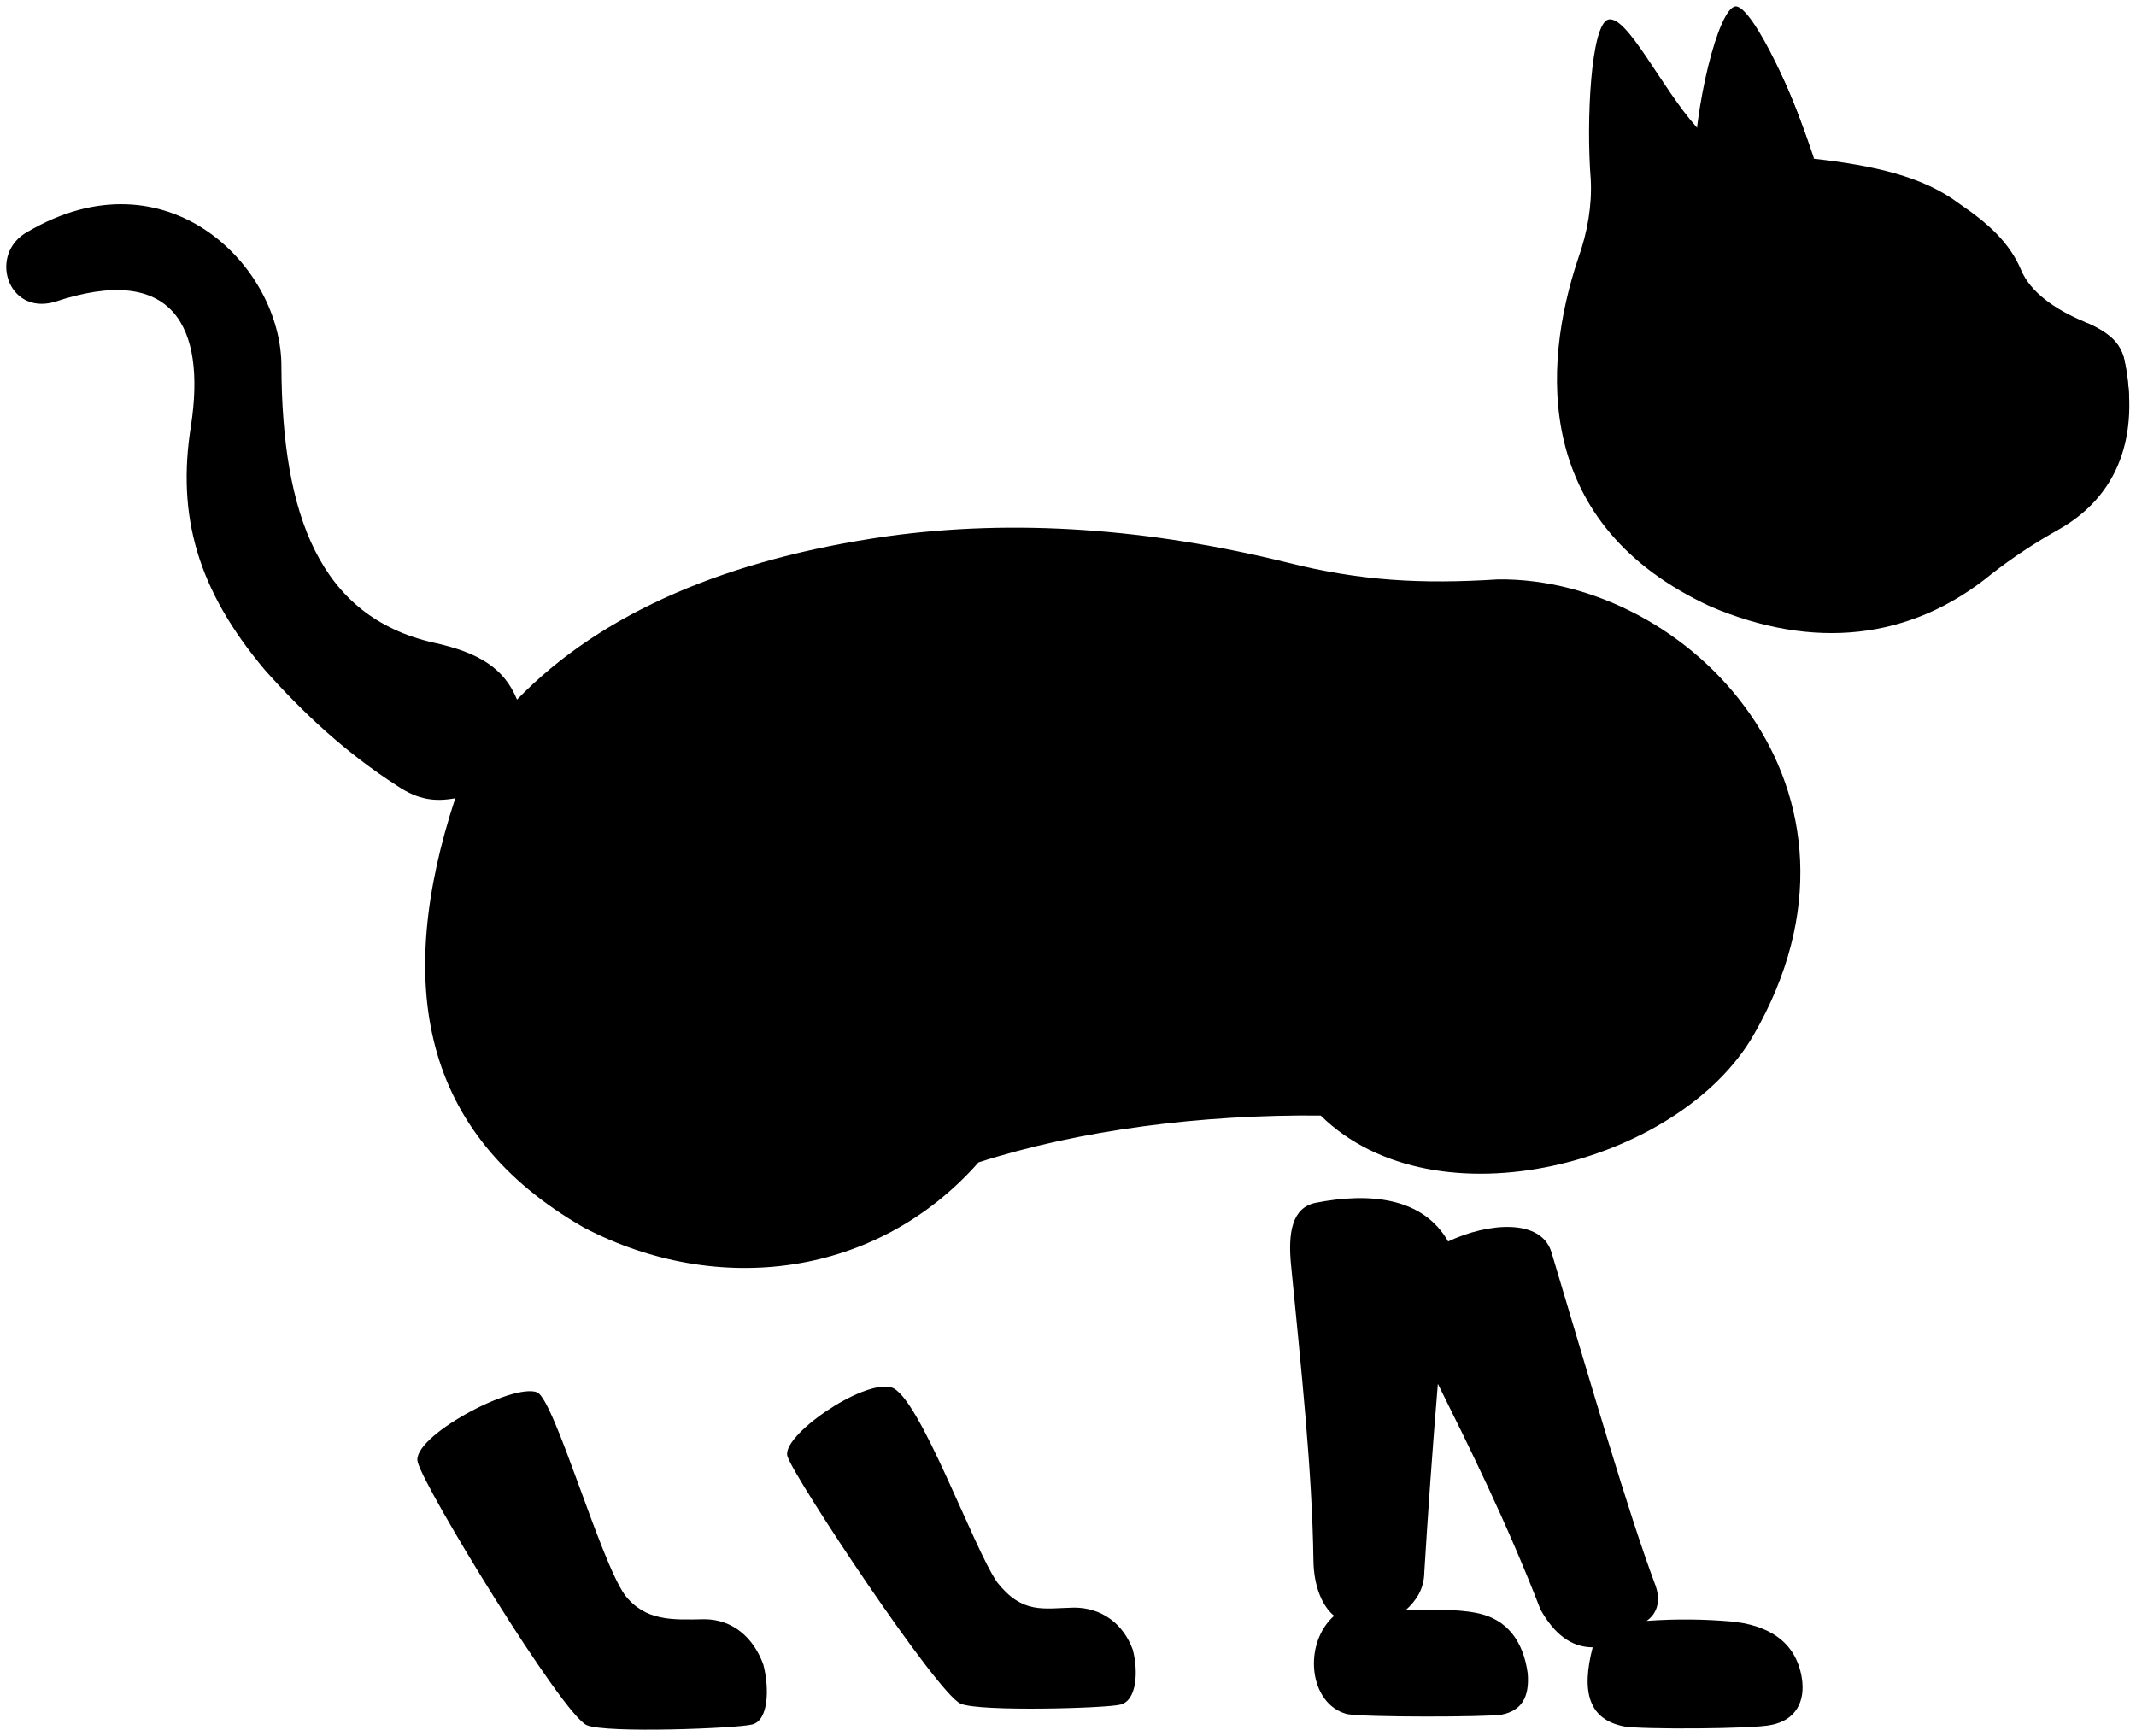 <svg viewBox="0 0 167.36 136.03">
  <g class="fur">
    <path d="M42.1,109.1c-1.96-.77-9.92,3.53-9.37,5.46,.47,2.01,11.34,19.79,13.24,20.62,1.54,.66,11.82,.25,12.95-.05,1.31-.3,1.37-2.85,.89-4.69-.75-2.09-2.38-3.56-4.63-3.56-2.5,.05-4.63,.17-6.23-1.91-1.96-2.79-5.47-15.15-6.84-15.86Z"/>
    <path d="M69.83,108.72c-2.23-.66-8.73,3.86-8.12,5.42,.54,1.7,11.72,18.57,13.56,19.36,1.49,.64,11.42,.36,12.51,.07,1.26-.29,1.44-2.51,.98-4.29-.73-2.02-2.42-3.31-4.6-3.31-2.41,.05-4.02,.54-6.02-1.97-1.89-2.7-6.14-14.7-8.31-15.29Z"/>
    <path d="M113.46,97.28c3.17-1.5,7.27-1.8,8.09,.81,3.17,10.57,5.99,20.32,8.1,25.98,.5,1.26,.26,2.31-.63,2.94,2.46-.18,4.66-.12,6.56,.04,2.87,.26,5.1,1.5,5.59,4.39,.32,1.94-.52,3.36-2.38,3.72-1.35,.33-10.35,.36-11.53,.12-2.75-.53-3.39-2.66-2.47-6.2-1.71,0-3.04-1.09-4.09-2.96-2.66-6.89-5.7-12.97-8.04-17.69-.44,5.28-.81,10.65-1.06,14.73-.02,1.37-.62,2.24-1.48,3.03,1.8-.07,3.97-.12,5.53,.19,2.46,.46,3.71,2.25,4.05,4.74,.15,1.87-.48,2.93-2.06,3.24-1.14,.19-10.82,.21-12.11-.05-2.99-.8-3.46-5.51-1-7.7-.91-.73-1.6-2.3-1.62-4.37-.1-7.04-.96-14.99-1.74-22.98-.29-2.75,.1-4.63,1.9-5.01,4.23-.83,8.42-.44,10.39,3.02Z"/>
    <path d="M35.67,62.55c-4.76,14.52-2.75,26.28,10.08,33.64,10.43,5.45,22.93,3.94,30.92-5.11,7.95-2.55,17.51-3.76,26.81-3.67,9,8.85,28.09,3.77,33.9-6.28,11.1-19.18-5.03-35.91-20.01-35.73-6.02,.38-10.81,.12-16.55-1.33-10.72-2.64-21.26-3.44-31.29-2.05-12.32,1.75-22.34,5.89-29.02,12.8-1-2.44-2.94-3.68-6.56-4.47-8.89-2.02-11.84-9.97-11.9-21.58,.06-7.9-9-17.02-19.9-10.6-3.06,1.68-1.61,6.51,2.09,5.5,9.4-3.16,11.88,2.04,10.73,9.65-1.15,7.13,.53,12.92,5.76,19.15,3.05,3.43,6.38,6.53,10.43,9.13,1.63,1.09,2.95,1.23,4.5,.95Z"/>
    <path d="M142.21,13.08c-1.18-4.8-4.88-12.64-6.22-12.58-1.35,.09-3.29,7.96-3.29,13.4"/>
    <path d="M142.14,12.44c-2.29-.27-4.51-.37-6.82-.15-1.03,.09-1.41-1.22-2.41-2.35-2.77-3.11-5.42-8.77-6.9-8.41-1.36,.38-1.74,7.94-1.37,12.55,.1,1.99-.24,4.06-.98,6.15-2.88,8.59-3.48,20.91,10.37,27.3,8.01,3.4,15.63,2.68,22.02-2.56,1.61-1.26,3.38-2.43,5.29-3.5,4.6-2.61,6.34-7.28,5.12-13.23-.32-1.46-1.32-2.25-3.24-3.07-2.17-.91-4.13-2.26-4.86-4.01-.91-2.17-2.61-3.68-4.86-5.21-2.86-2.15-6.72-2.98-11.35-3.51Z"/>
  </g>
  <g class="dullMaroonMedium">
    <path d="M128.98,19.76c-1.82-5.29-2.89-10.13-2.03-15.52,1.85,2.12,3.62,5.99,6.69,9.21-2.53,1.03-4.23,3.49-4.66,6.31Z"/>
    <path d="M139.07,12.19c-1.26-2.72-2.33-6.99-2.15-9.99,0,0,1.8,0,5.22,10.24l-3.07-.25Z"/>
  </g>
  <path class="nose" d="M166.46,28.24c.2,.99,.32,1.94,.36,2.85-1.66-.75-3.22-2.41-3.4-3.56-.15-.95-.09-1.48,.15-2.21,1.69,.77,2.58,1.55,2.89,2.92Z"/>
  <g class="furOverlapLine">
    <path d="M76.68,91.09c1.79-2.18,2.96-4.46,3.29-6.87"/>
    <path d="M103.48,87.42c-1.48-1.41-2.58-2.95-3.38-4.59"/>
    <path d="M40.51,54.83c-2.06,2.26-3.71,4.8-4.84,7.72"/>
    <path d="M113.46,97.28c-2.32,1.1-3.97,2.44-3.52,4.53,.74,2.31,1.65,4.51,2.72,6.61"/>
    <path d="M129.01,127.01c-1.1,.85-2.82,1.83-4.23,2.06"/>
    <path d="M110.12,126.19c-1.31,.5-4.23,.87-5.59,.42"/>
  </g>
</svg>